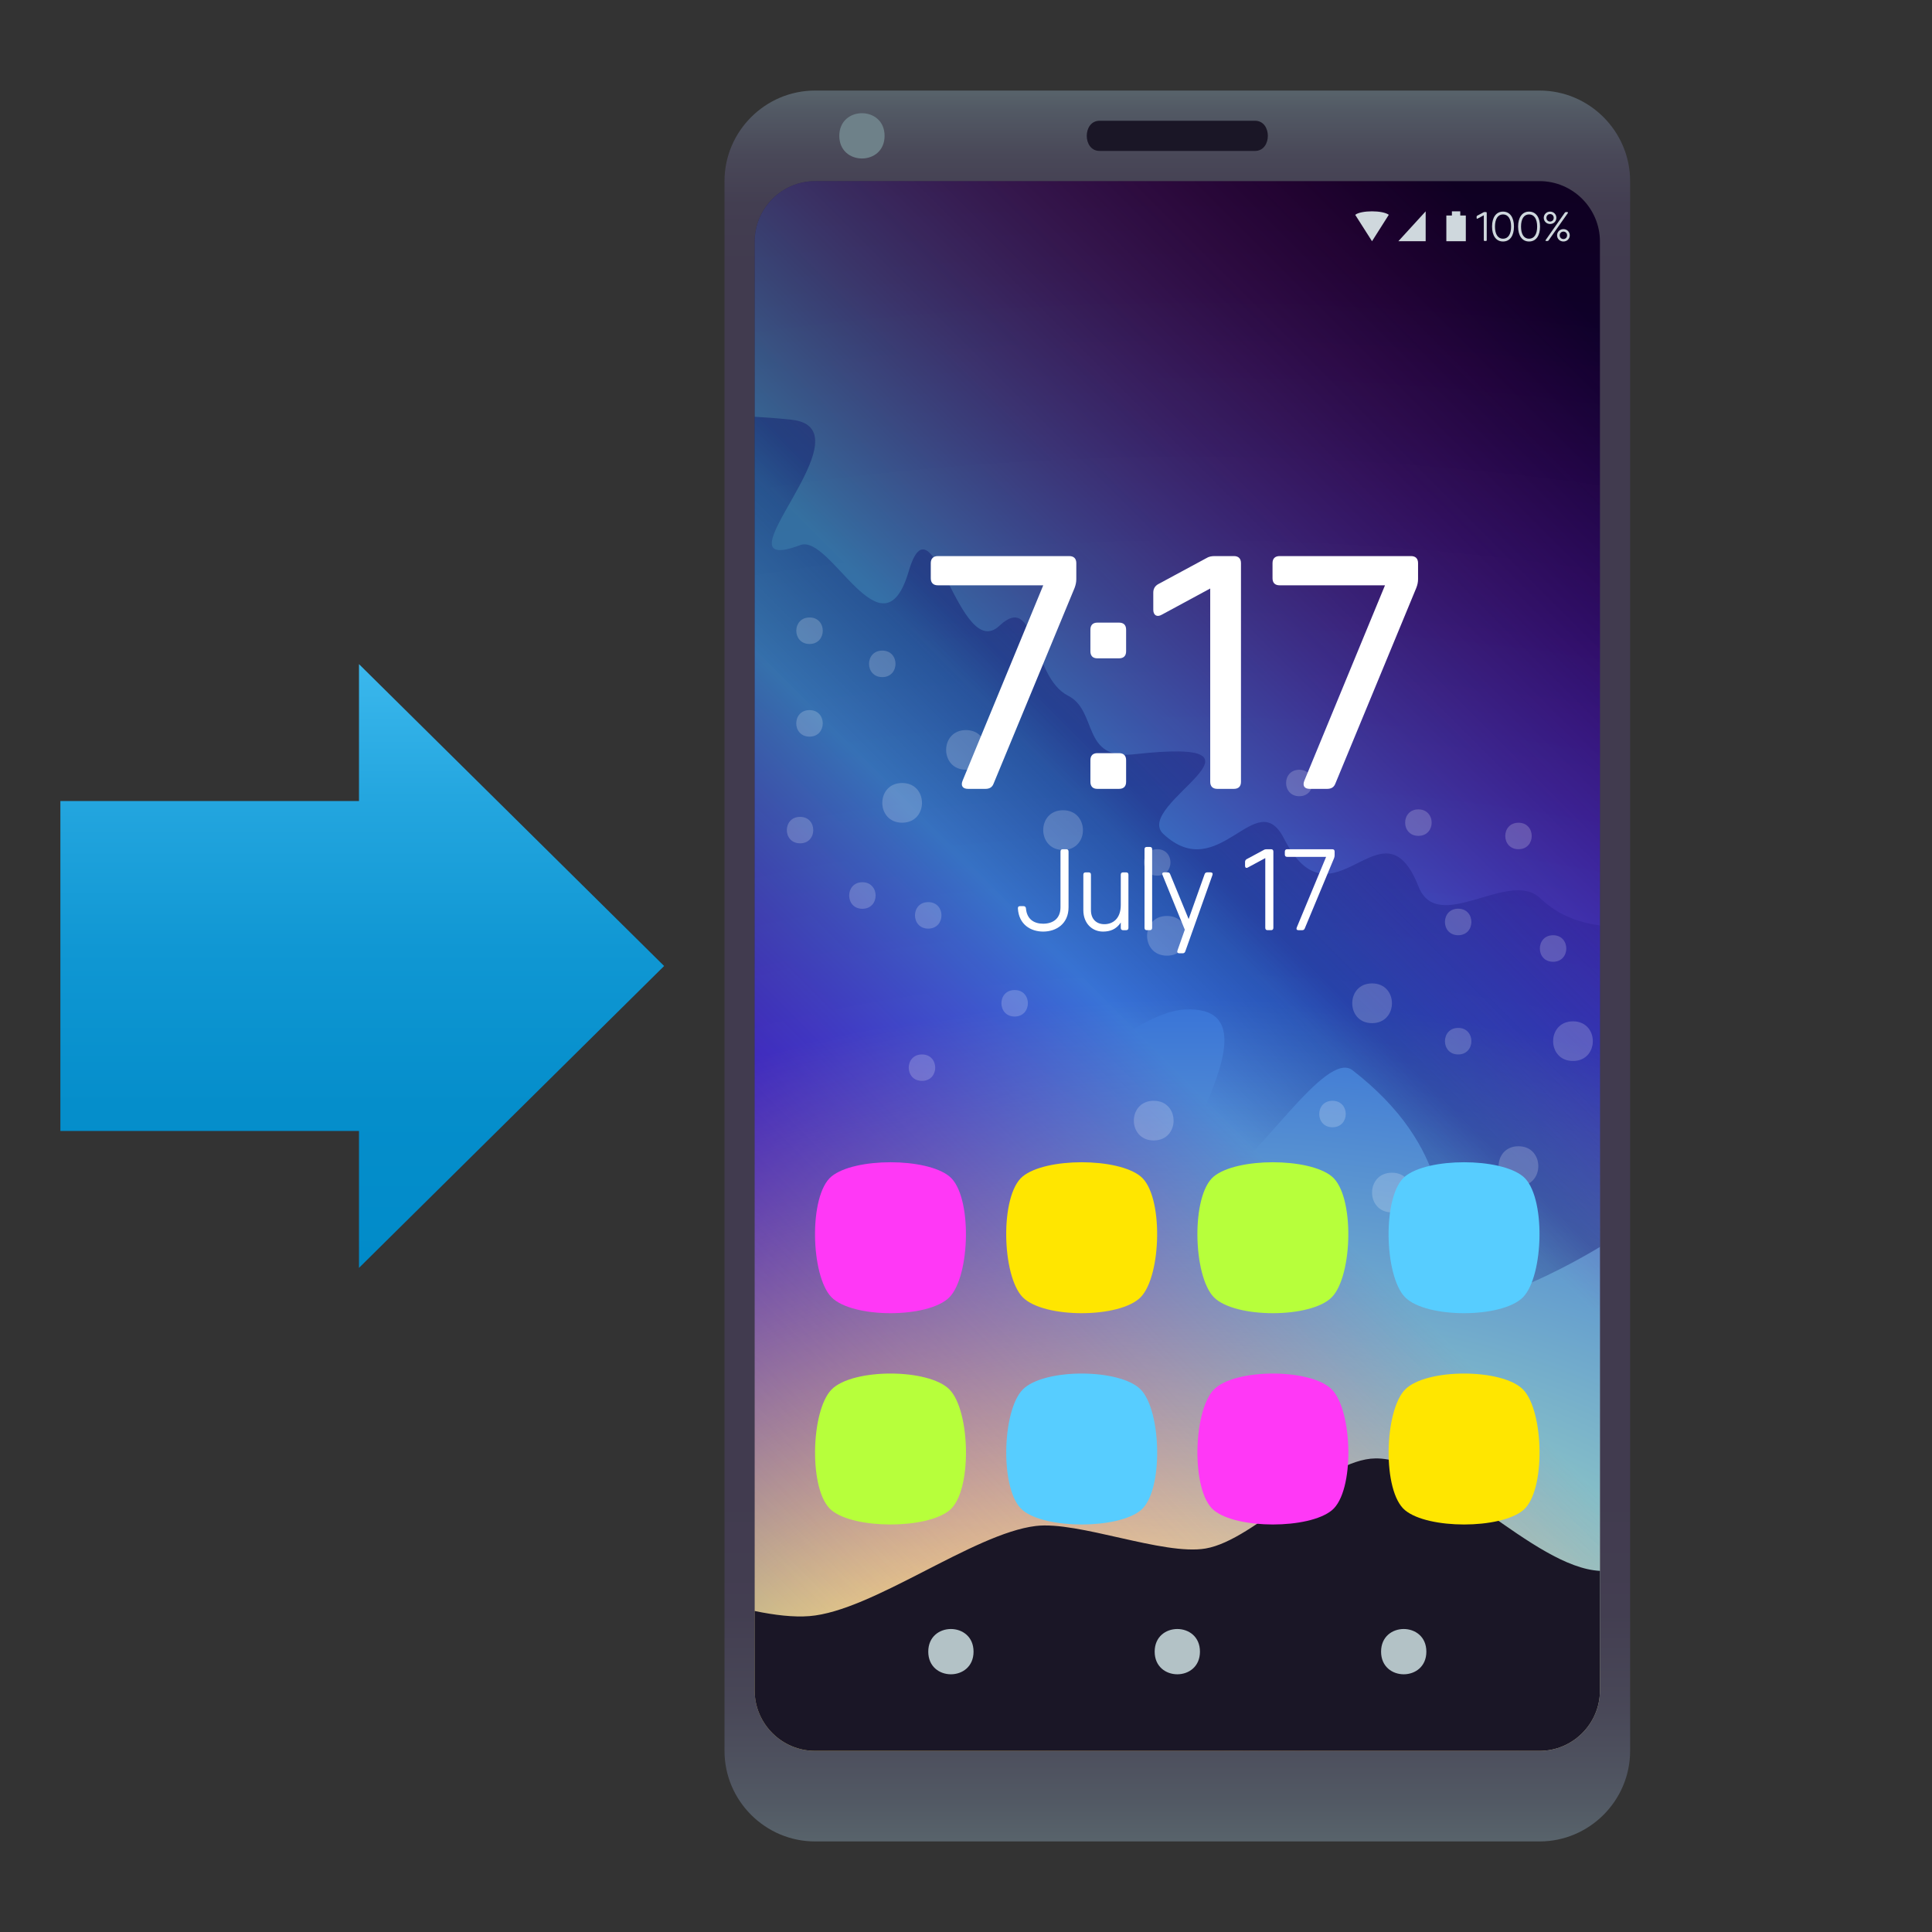 <?xml version="1.0" encoding="utf-8"?>
<!-- Generator: Adobe Illustrator 15.0.0, SVG Export Plug-In . SVG Version: 6.00 Build 0)  -->
<!DOCTYPE svg PUBLIC "-//W3C//DTD SVG 1.1//EN" "http://www.w3.org/Graphics/SVG/1.1/DTD/svg11.dtd">
<svg version="1.1" id="Layer_1" xmlns:x="http://ns.adobe.com/Extensibility/1.0/" xmlns:i="http://ns.adobe.com/AdobeIllustrator/10.0/" xmlns:graph="http://ns.adobe.com/Graphs/1.0/"
	 xmlns="http://www.w3.org/2000/svg" xmlns:xlink="http://www.w3.org/1999/xlink" xmlns:a="http://ns.adobe.com/AdobeSVGViewerExtensions/3.0/"
	 x="0px" y="0px" width="64px" height="64px" viewBox="0 0 64 64" enable-background="new 0 0 64 64" xml:space="preserve">
<rect x="0" y="0" width="64" height="64" fill="#333333" stroke="none"/>
<linearGradient id="SVGID_1_" gradientUnits="userSpaceOnUse" x1="39" y1="61" x2="39" y2="3.001">
	<stop  offset="0" style="stop-color:#58636B"/>
	<stop  offset="0.022" style="stop-color:#525964"/>
	<stop  offset="0.074" style="stop-color:#494858"/>
	<stop  offset="0.13" style="stop-color:#433E51"/>
	<stop  offset="0.2" style="stop-color:#413B4F"/>
	<stop  offset="0.9" style="stop-color:#413B4F"/>
	<stop  offset="0.935" style="stop-color:#433E51"/>
	<stop  offset="0.963" style="stop-color:#494858"/>
	<stop  offset="0.989" style="stop-color:#525964"/>
	<stop  offset="1" style="stop-color:#58636B"/>
	<a:midPointStop  offset="0" style="stop-color:#58636B"/>
	<a:midPointStop  offset="0.25" style="stop-color:#58636B"/>
	<a:midPointStop  offset="0.2" style="stop-color:#413B4F"/>
	<a:midPointStop  offset="0.5" style="stop-color:#413B4F"/>
	<a:midPointStop  offset="0.9" style="stop-color:#413B4F"/>
	<a:midPointStop  offset="0.75" style="stop-color:#413B4F"/>
	<a:midPointStop  offset="1" style="stop-color:#58636B"/>
</linearGradient>
<path fill="url(#SVGID_1_)" d="M54,58c0,1.65-1.35,3-3,3H27c-1.65,0-3-1.35-3-3V6c0-1.649,1.35-3,3-3h24c1.65,0,3,1.351,3,3V58z"/>
<path fill="#1A1626" d="M41.574,5h-5.148c-0.568,0-0.568-1,0-1h5.148C42.141,4,42.141,5,41.574,5z"/>
<path fill="#6E8189" d="M29.303,4.5c0,1-1.5,1-1.5,0S29.303,3.5,29.303,4.5z"/>
<radialGradient id="SVGID_2_" cx="39.501" cy="60.889" r="106.229" gradientTransform="matrix(1 0 0 0.685 -4.882813e-004 19.196)" gradientUnits="userSpaceOnUse">
	<stop  offset="0.109" style="stop-color:#FFEA80"/>
	<stop  offset="0.382" style="stop-color:#190BB0"/>
	<stop  offset="0.405" style="stop-color:#180AA2"/>
	<stop  offset="0.49" style="stop-color:#150674"/>
	<stop  offset="0.572" style="stop-color:#120450"/>
	<stop  offset="0.648" style="stop-color:#100236"/>
	<stop  offset="0.716" style="stop-color:#0F0026"/>
	<stop  offset="0.77" style="stop-color:#0F0021"/>
	<a:midPointStop  offset="0.109" style="stop-color:#FFEA80"/>
	<a:midPointStop  offset="0.5" style="stop-color:#FFEA80"/>
	<a:midPointStop  offset="0.382" style="stop-color:#190BB0"/>
	<a:midPointStop  offset="0.343" style="stop-color:#190BB0"/>
	<a:midPointStop  offset="0.77" style="stop-color:#0F0021"/>
</radialGradient>
<path fill="url(#SVGID_2_)" d="M51,6H27c-1.1,0-2,0.9-2,2v48c0,1.102,0.9,2,2,2h24c1.1,0,2-0.898,2-2V8C53,6.9,52.1,6,51,6z"/>
<linearGradient id="SVGID_3_" gradientUnits="userSpaceOnUse" x1="9.754" y1="61.248" x2="68.247" y2="2.755" gradientTransform="matrix(1 0 0 1 -4.882813e-004 0)">
	<stop  offset="0.2" style="stop-color:#FF00B7;stop-opacity:0"/>
	<stop  offset="0.47" style="stop-color:#57DCFF;stop-opacity:0.5"/>
	<stop  offset="0.52" style="stop-color:#57DCFF;stop-opacity:0.5"/>
	<stop  offset="0.8" style="stop-color:#FF00B7;stop-opacity:0"/>
	<a:midPointStop  offset="0.2" style="stop-color:#FF00B7;stop-opacity:0"/>
	<a:midPointStop  offset="0.5" style="stop-color:#FF00B7;stop-opacity:0"/>
	<a:midPointStop  offset="0.47" style="stop-color:#57DCFF;stop-opacity:0.5"/>
	<a:midPointStop  offset="0.5" style="stop-color:#57DCFF;stop-opacity:0.5"/>
	<a:midPointStop  offset="0.52" style="stop-color:#57DCFF;stop-opacity:0.5"/>
	<a:midPointStop  offset="0.5" style="stop-color:#57DCFF;stop-opacity:0.5"/>
	<a:midPointStop  offset="0.8" style="stop-color:#FF00B7;stop-opacity:0"/>
</linearGradient>
<path fill="url(#SVGID_3_)" d="M51,6H27c-1.1,0-2,0.9-2,2v48c0,1.102,0.9,2,2,2h24c1.1,0,2-0.898,2-2V8C53,6.9,52.1,6,51,6z"/>
<linearGradient id="SVGID_4_" gradientUnits="userSpaceOnUse" x1="239.149" y1="61.316" x2="262.074" y2="61.316" gradientTransform="matrix(0.707 -0.707 0.707 0.707 -181.542 161.383)">
	<stop  offset="0.248" style="stop-color:#02005E;stop-opacity:0"/>
	<stop  offset="0.5" style="stop-color:#02005E"/>
	<stop  offset="1" style="stop-color:#02005E;stop-opacity:0"/>
	<a:midPointStop  offset="0.248" style="stop-color:#02005E;stop-opacity:0"/>
	<a:midPointStop  offset="0.598" style="stop-color:#02005E;stop-opacity:0"/>
	<a:midPointStop  offset="0.5" style="stop-color:#02005E"/>
	<a:midPointStop  offset="0.47" style="stop-color:#02005E"/>
	<a:midPointStop  offset="1" style="stop-color:#02005E;stop-opacity:0"/>
</linearGradient>
<path opacity="0.35" fill="url(#SVGID_4_)" d="M51.025,29.757c-1.033-0.992-3.395,1.243-4.037-0.393
	c-1.197-3.044-2.834,1.588-4.457-1.592c-0.918-1.798-2.15,1.585-3.996-0.149c-1.029-0.966,4.287-3.221-0.975-2.636
	c-1.748,0.194-1.184-1.44-2.182-1.943c-1.221-0.614-1.041-3.475-2.271-2.315c-1.33,1.254-2.217-4.486-3.004-1.807
	c-0.869,2.963-2.586-1.242-3.59-0.866c-3.027,1.132,2.418-3.856-0.291-4.152c-0.512-0.056-0.904-0.078-1.223-0.098v10.702
	c0.646,1.029,1.404,1.684,2.57,0.771c2.402-1.881-2.346,8.021,0.574,6.857c1.328-0.529,6.818-1.365,6.346,0.377
	c-1.754,6.455,2.395,1.047,4.758,0.928c4.143-0.207-3.236,8.104,1.078,5.744c1.369-0.748,3.594-4.416,4.479-3.732
	c3.277,2.533,3.098,5.256,2.939,6.551C47.412,44.748,53,41.306,53,41.306v-10.65C52.25,30.556,51.572,30.283,51.025,29.757z"/>
<path fill="#1A1626" d="M27,58h24c1.1,0,2-0.898,2-2v-3.963c-2.207-0.111-5.248-3.75-7.438-3.725
	c-1.689,0.02-3.973,2.703-5.625,2.984c-1.393,0.24-4.215-0.916-5.625-0.746c-2.072,0.248-5.414,2.822-7.5,2.986
	c-0.525,0.041-1.143-0.031-1.813-0.17V56C25,57.102,25.9,58,27,58z"/>
<path opacity="0.2" fill="#FFFFFF" d="M31.998,25.498c0.877,0,0.877-1.313,0-1.313C31.123,24.185,31.123,25.498,31.998,25.498z"/>
<path opacity="0.2" fill="#FFFFFF" d="M29.885,27.253c0.877,0,0.875-1.315,0-1.315C29.008,25.938,29.008,27.253,29.885,27.253z"/>
<path opacity="0.2" fill="#FFFFFF" d="M38.219,37.779c0.877,0,0.877-1.314,0-1.314C37.34,36.465,37.34,37.779,38.219,37.779z"/>
<path opacity="0.2" fill="#FFFFFF" d="M50.301,39.287c0.877,0.002,0.877-1.316,0-1.316S49.424,39.287,50.301,39.287z"/>
<path opacity="0.2" fill="#FFFFFF" d="M35.225,28.156c0.877-0.012,0.859-1.325-0.018-1.316C34.33,26.85,34.348,28.167,35.225,28.156
	z"/>
<path opacity="0.2" fill="#FFFFFF" d="M43.041,26.376c0.584-0.001,0.582-0.877,0-0.877C42.457,25.499,42.457,26.376,43.041,26.376z"
	/>
<path opacity="0.2" fill="#FFFFFF" d="M26.816,21.333c0.586,0,0.586-0.88,0.002-0.878C26.232,20.455,26.232,21.333,26.816,21.333z"
	/>
<path opacity="0.2" fill="#FFFFFF" d="M38.334,29.007c0.586,0.002,0.586-0.877,0-0.876C37.748,28.13,37.748,29.009,38.334,29.007z"
	/>
<path opacity="0.2" fill="#FFFFFF" d="M48.305,34.93c0.582,0,0.582-0.881,0-0.879C47.719,34.051,47.719,34.93,48.305,34.93z"/>
<path opacity="0.2" fill="#FFFFFF" d="M51.449,31.86c0.582-0.001,0.582-0.878,0-0.879C50.863,30.981,50.863,31.86,51.449,31.86z"/>
<path opacity="0.2" fill="#FFFFFF" d="M28.568,30.105c0.584-0.002,0.584-0.878,0-0.88C27.984,29.226,27.984,30.105,28.568,30.105z"
	/>
<path opacity="0.2" fill="#FFFFFF" d="M52.107,35.146c0.877,0,0.877-1.313,0-1.313S51.23,35.148,52.107,35.146z"/>
<path opacity="0.2" fill="#FFFFFF" d="M46.109,40.163c0.877,0,0.877-1.315,0-1.315S45.232,40.162,46.109,40.163z"/>
<path opacity="0.2" fill="#FFFFFF" d="M46.986,27.689c0.586,0,0.586-0.877,0-0.877S46.402,27.689,46.986,27.689z"/>
<path opacity="0.2" fill="#FFFFFF" d="M29.227,22.43c0.584-0.001,0.584-0.877,0-0.878C28.641,21.552,28.641,22.43,29.227,22.43z"/>
<path opacity="0.2" fill="#FFFFFF" d="M45.451,33.893c0.879,0,0.879-1.318,0-1.316C44.576,32.576,44.576,33.893,45.451,33.893z"/>
<path opacity="0.2" fill="#FFFFFF" d="M30.748,30.762c0.586-0.001,0.586-0.878,0-0.878C30.164,29.884,30.164,30.761,30.748,30.762z"
	/>
<path opacity="0.2" fill="#FFFFFF" d="M26.816,24.402c0.586,0,0.586-0.879,0-0.879S26.23,24.402,26.816,24.402z"/>
<path opacity="0.2" fill="#FFFFFF" d="M38.656,31.658c0.879,0,0.877-1.316,0-1.316S37.779,31.658,38.656,31.658z"/>
<path opacity="0.2" fill="#FFFFFF" d="M48.305,30.981c0.582-0.002,0.582-0.878,0-0.879C47.719,30.103,47.719,30.981,48.305,30.981z"
	/>
<path opacity="0.2" fill="#FFFFFF" d="M50.303,28.131c0.584,0,0.582-0.877,0-0.877C49.717,27.254,49.717,28.131,50.303,28.131z"/>
<path opacity="0.2" fill="#FFFFFF" d="M26.504,27.936c0.582,0.003,0.582-0.877,0-0.876C25.918,27.06,25.918,27.936,26.504,27.936z"
	/>
<path opacity="0.2" fill="#FFFFFF" d="M33.611,33.674c0.586-0.002,0.586-0.879,0-0.877C33.027,32.795,33.027,33.672,33.611,33.674z"
	/>
<path opacity="0.2" fill="#FFFFFF" d="M30.541,35.805c0.586,0.002,0.586-0.875,0-0.875C29.957,34.93,29.957,35.805,30.541,35.805z"
	/>
<path opacity="0.2" fill="#FFFFFF" d="M44.141,37.342c0.584,0,0.586-0.877,0-0.877S43.555,37.344,44.141,37.342z"/>
<path fill="#B7FF3B" d="M31.455,50.029c-0.762,0.629-3.15,0.629-3.91,0c-0.762-0.627-0.691-3.291,0-3.998s3.219-0.707,3.91,0
	S32.215,49.402,31.455,50.029z"/>
<path fill="#FFE600" d="M50.455,50.029c-0.762,0.629-3.15,0.629-3.91,0c-0.762-0.627-0.691-3.291,0-3.998s3.219-0.707,3.91,0
	S51.215,49.402,50.455,50.029z"/>
<path fill="#FF38F6" d="M44.121,50.029c-0.76,0.629-3.15,0.629-3.91,0c-0.762-0.627-0.691-3.291,0-3.998s3.221-0.707,3.91,0
	C44.813,46.738,44.883,49.402,44.121,50.029z"/>
<path fill="#57CDFF" d="M37.789,50.029c-0.762,0.629-3.152,0.629-3.91,0c-0.762-0.627-0.693-3.291,0-3.998
	c0.689-0.707,3.219-0.707,3.91,0C38.479,46.738,38.549,49.402,37.789,50.029z"/>
<path fill="#57CDFF" d="M46.543,38.972c0.762-0.628,3.15-0.628,3.91,0c0.762,0.628,0.691,3.292,0,3.999s-3.219,0.707-3.91,0
	S45.783,39.6,46.543,38.972z"/>
<path fill="#FF38F6" d="M27.543,38.972c0.762-0.628,3.15-0.628,3.91,0c0.762,0.628,0.691,3.292,0,3.999s-3.219,0.707-3.91,0
	S26.783,39.6,27.543,38.972z"/>
<path fill="#FFE600" d="M33.877,38.972c0.76-0.628,3.15-0.628,3.91,0c0.762,0.628,0.691,3.292,0,3.999s-3.221,0.707-3.91,0
	C33.186,42.264,33.115,39.6,33.877,38.972z"/>
<path fill="#B7FF3B" d="M40.209,38.972c0.762-0.628,3.152-0.628,3.91,0c0.762,0.628,0.693,3.292,0,3.999
	c-0.689,0.707-3.219,0.707-3.91,0C39.52,42.264,39.449,39.6,40.209,38.972z"/>
<path fill="#FFFFFF" d="M33.719,30.097c-0.004-0.054,0.021-0.08,0.072-0.08h0.115c0.045,0,0.076,0.026,0.08,0.076
	c0.031,0.368,0.279,0.506,0.57,0.506c0.311,0,0.574-0.157,0.574-0.544v-1.846c0-0.05,0.027-0.077,0.076-0.077h0.115
	c0.051,0,0.076,0.027,0.076,0.077v1.846c0,0.548-0.408,0.805-0.842,0.805C34.143,30.859,33.752,30.626,33.719,30.097z"/>
<path fill="#FFFFFF" d="M37.381,28.975v1.762c0,0.05-0.027,0.077-0.078,0.077h-0.1c-0.049,0-0.076-0.027-0.076-0.077V30.56
	c-0.15,0.229-0.359,0.3-0.59,0.3c-0.355,0-0.65-0.269-0.65-0.709v-1.176c0-0.05,0.027-0.076,0.076-0.076h0.1
	c0.051,0,0.076,0.026,0.076,0.076v1.176c0,0.303,0.188,0.464,0.445,0.464c0.26,0,0.543-0.161,0.543-0.636v-1.004
	c0-0.05,0.027-0.076,0.076-0.076h0.1C37.354,28.898,37.381,28.925,37.381,28.975z"/>
<path fill="#FFFFFF" d="M37.914,30.736v-2.604c0-0.05,0.025-0.076,0.076-0.076h0.1c0.049,0,0.076,0.026,0.076,0.076v2.604
	c0,0.05-0.027,0.077-0.076,0.077h-0.1C37.939,30.813,37.914,30.786,37.914,30.736z"/>
<path fill="#FFFFFF" d="M39.992,28.898h0.111c0.053,0,0.08,0.034,0.061,0.088l-0.9,2.531c-0.016,0.043-0.045,0.062-0.088,0.062
	h-0.111c-0.053,0-0.08-0.034-0.061-0.088l0.244-0.693l-0.738-1.812c-0.023-0.054,0-0.088,0.057-0.088h0.107
	c0.043,0,0.072,0.016,0.088,0.058l0.613,1.489l0.529-1.485C39.918,28.917,39.949,28.898,39.992,28.898z"/>
<path fill="#FFFFFF" d="M41.963,28.132h0.143c0.049,0,0.076,0.027,0.076,0.077v2.527c0,0.05-0.027,0.077-0.076,0.077H41.99
	c-0.049,0-0.076-0.027-0.076-0.077v-2.31l-0.578,0.311c-0.055,0.03-0.092,0.004-0.092-0.054v-0.13c0-0.042,0.02-0.073,0.053-0.092
	l0.57-0.307C41.898,28.136,41.93,28.132,41.963,28.132z"/>
<path fill="#FFFFFF" d="M42.641,28.132h1.492c0.051,0,0.078,0.027,0.078,0.077v0.126c0,0.035-0.008,0.065-0.02,0.096l-0.969,2.325
	c-0.016,0.042-0.047,0.058-0.088,0.058h-0.119c-0.059,0-0.08-0.035-0.059-0.088l0.973-2.341h-1.289
	c-0.051,0-0.078-0.026-0.078-0.076v-0.1C42.563,28.159,42.59,28.132,42.641,28.132z"/>
<path fill="#FFFFFF" d="M31.068,18.421h4.352c0.152,0,0.234,0.083,0.234,0.234v0.529c0,0.104-0.021,0.195-0.057,0.292l-2.682,6.48
	c-0.047,0.126-0.139,0.176-0.27,0.176h-0.58c-0.174,0-0.246-0.104-0.178-0.27l2.672-6.473h-3.492c-0.15,0-0.234-0.082-0.234-0.234
	v-0.501C30.834,18.504,30.918,18.421,31.068,18.421z"/>
<path fill="#FFFFFF" d="M36.121,21.575v-0.717c0-0.151,0.082-0.233,0.232-0.233h0.717c0.152,0,0.234,0.082,0.234,0.233v0.717
	c0,0.151-0.082,0.233-0.234,0.233h-0.717C36.203,21.809,36.121,21.727,36.121,21.575z M36.121,25.899v-0.717
	c0-0.151,0.082-0.233,0.232-0.233h0.717c0.152,0,0.234,0.082,0.234,0.233v0.717c0,0.151-0.082,0.233-0.234,0.233h-0.717
	C36.203,26.133,36.121,26.051,36.121,25.899z"/>
<path fill="#FFFFFF" d="M40.244,18.421h0.631c0.152,0,0.234,0.083,0.234,0.234v7.244c0,0.151-0.082,0.233-0.234,0.233h-0.551
	c-0.15,0-0.234-0.082-0.234-0.233v-6.404l-1.605,0.868c-0.162,0.094-0.281,0.014-0.281-0.163v-0.57c0-0.126,0.057-0.22,0.164-0.28
	l1.586-0.856C40.047,18.435,40.137,18.421,40.244,18.421z"/>
<path fill="#FFFFFF" d="M42.389,18.421h4.352c0.152,0,0.234,0.083,0.234,0.234v0.529c0,0.104-0.021,0.195-0.059,0.292l-2.68,6.48
	c-0.047,0.126-0.141,0.176-0.27,0.176h-0.582c-0.172,0-0.244-0.104-0.176-0.27l2.672-6.473h-3.492c-0.152,0-0.234-0.082-0.234-0.234
	v-0.501C42.154,18.504,42.236,18.421,42.389,18.421z"/>
<path fill="#B3C2C6" d="M47.25,54.713c0,1-1.5,1-1.5,0S47.25,53.713,47.25,54.713z"/>
<path fill="#B3C2C6" d="M32.25,54.713c0,1-1.5,1-1.5,0S32.25,53.713,32.25,54.713z"/>
<path fill="#B3C2C6" d="M39.75,54.713c0,1-1.5,1-1.5,0S39.75,53.713,39.75,54.713z"/>
<polygon fill="#CFD8DD" points="48.373,7.139 48.373,7.001 48.096,7.001 48.096,7.139 47.912,7.139 47.912,7.991 48.557,7.991 
	48.557,7.139 "/>
<polygon fill="#CFD8DD" points="47.227,7.991 46.322,7.991 47.227,7.001 "/>
<path fill="#CFD8DD" d="M44.893,7.116l0.557,0.875l0.555-0.875C45.809,6.962,45.09,6.962,44.893,7.116z"/>
<path fill="#CFD8DD" d="M49.172,7.025h0.051c0.018,0,0.027,0.011,0.027,0.029v0.903c0,0.016-0.01,0.025-0.027,0.025h-0.041
	c-0.02,0-0.029-0.01-0.029-0.025V7.132l-0.207,0.11c-0.018,0.01-0.031,0.001-0.031-0.019V7.177c0-0.016,0.006-0.026,0.02-0.032
	l0.203-0.109C49.148,7.028,49.16,7.025,49.172,7.025z"/>
<path fill="#CFD8DD" d="M49.426,7.506c0-0.297,0.131-0.496,0.363-0.496c0.236,0,0.363,0.199,0.363,0.496
	C50.152,7.801,50.025,8,49.789,8C49.557,8,49.426,7.801,49.426,7.506z M50.057,7.506c0-0.256-0.1-0.403-0.268-0.403
	s-0.266,0.147-0.266,0.403s0.098,0.402,0.266,0.402S50.057,7.762,50.057,7.506z"/>
<path fill="#CFD8DD" d="M50.289,7.506c0-0.297,0.131-0.496,0.363-0.496c0.234,0,0.363,0.199,0.363,0.496
	C51.016,7.801,50.887,8,50.652,8C50.42,8,50.289,7.801,50.289,7.506z M50.92,7.506c0-0.256-0.1-0.403-0.268-0.403
	s-0.266,0.147-0.266,0.403s0.098,0.402,0.266,0.402S50.92,7.762,50.92,7.506z"/>
<path fill="#CFD8DD" d="M51.139,7.215c0-0.113,0.09-0.205,0.209-0.205c0.121,0,0.209,0.092,0.209,0.205S51.471,7.42,51.348,7.42
	C51.229,7.42,51.139,7.328,51.139,7.215z M51.203,7.951l0.635-0.907c0.01-0.011,0.02-0.019,0.035-0.019h0.043
	c0.023,0,0.031,0.016,0.02,0.034l-0.639,0.907c-0.008,0.01-0.02,0.017-0.033,0.017h-0.043C51.199,7.983,51.189,7.969,51.203,7.951z
	 M51.469,7.215c0-0.067-0.047-0.123-0.121-0.123c-0.072,0-0.121,0.056-0.121,0.123c0,0.069,0.049,0.124,0.121,0.124
	C51.422,7.339,51.469,7.284,51.469,7.215z M51.58,7.795c0-0.112,0.09-0.205,0.211-0.205C51.91,7.59,52,7.683,52,7.795
	C52,7.909,51.91,8,51.791,8C51.67,8,51.58,7.909,51.58,7.795z M51.912,7.795c0-0.068-0.049-0.123-0.121-0.123
	c-0.074,0-0.123,0.055-0.123,0.123s0.049,0.124,0.123,0.124C51.863,7.919,51.912,7.863,51.912,7.795z"/>
<linearGradient id="SVGID_5_" gradientUnits="userSpaceOnUse" x1="12" y1="42" x2="12" y2="22">
	<stop  offset="0" style="stop-color:#018BC9"/>
	<stop  offset="0.269" style="stop-color:#058ECB"/>
	<stop  offset="0.527" style="stop-color:#1097D3"/>
	<stop  offset="0.78" style="stop-color:#24A6DF"/>
	<stop  offset="1" style="stop-color:#3BB8ED"/>
	<a:midPointStop  offset="0" style="stop-color:#018BC9"/>
	<a:midPointStop  offset="0.715" style="stop-color:#018BC9"/>
	<a:midPointStop  offset="1" style="stop-color:#3BB8ED"/>
</linearGradient>
<polygon fill="url(#SVGID_5_)" points="22,32 11.892,22 11.892,26.536 2,26.536 2,37.464 11.892,37.464 11.892,42 "/>
</svg>
